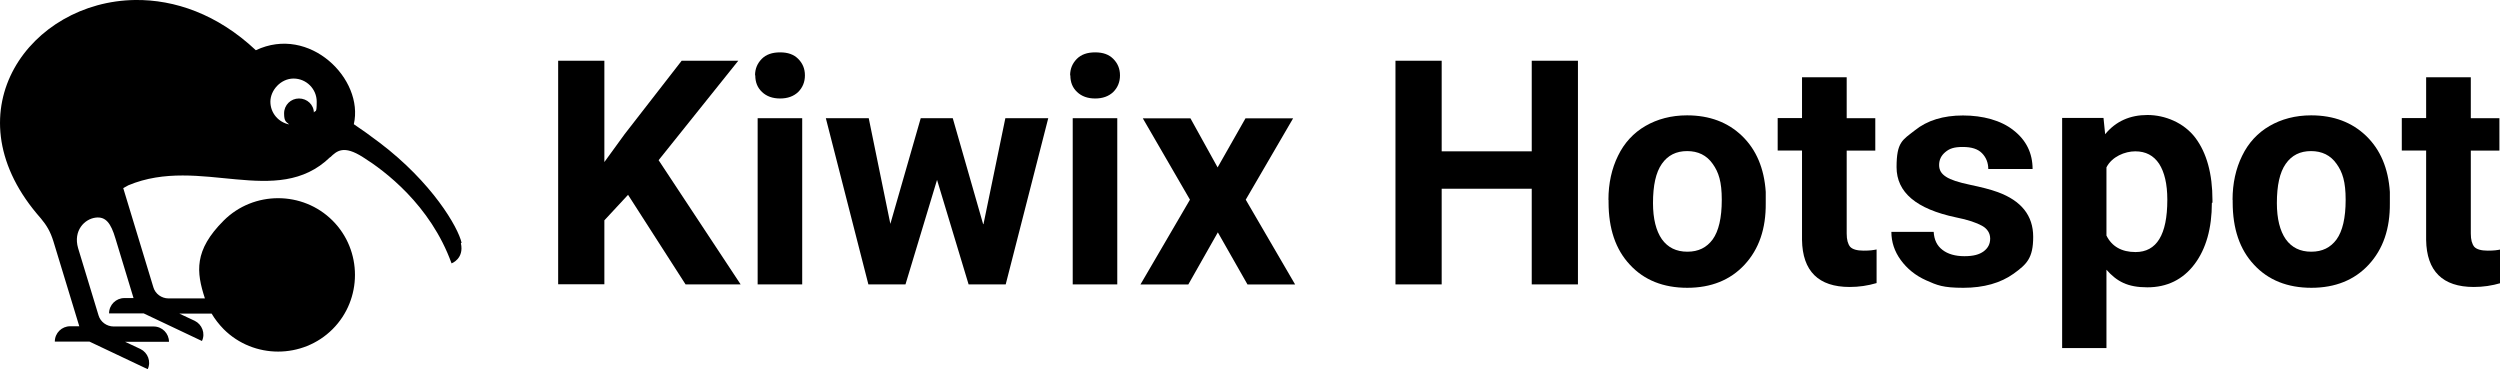 <?xml version="1.0" encoding="UTF-8" standalone="no"?>
<svg
   version="1.1"
   viewBox="0 0 2200 325"
   id="svg14"
   sodipodi:docname="horizontal-logo.svg"
   width="2200"
   height="325"
   inkscape:version="1.3.2 (091e20e, 2023-11-25)"
   xmlns:inkscape="http://www.inkscape.org/namespaces/inkscape"
   xmlns:sodipodi="http://sodipodi.sourceforge.net/DTD/sodipodi-0.dtd"
   xmlns="http://www.w3.org/2000/svg"
   xmlns:svg="http://www.w3.org/2000/svg">
  <sodipodi:namedview
     id="namedview14"
     pagecolor="#ffffff"
     bordercolor="#666666"
     borderopacity="1.0"
     inkscape:showpageshadow="2"
     inkscape:pageopacity="0.0"
     inkscape:pagecheckerboard="0"
     inkscape:deskcolor="#d1d1d1"
     inkscape:zoom="0.32772727"
     inkscape:cx="1100"
     inkscape:cy="201.38696"
     inkscape:window-width="2560"
     inkscape:window-height="1387"
     inkscape:window-x="0"
     inkscape:window-y="25"
     inkscape:window-maximized="0"
     inkscape:current-layer="svg14" />
  <defs
     id="defs1">
    <style
       id="style1">
      path {
        fill: #000000;
      }
      @media (prefers-color-scheme: dark) {
        path {
          fill: #FFFFFF;
        }
      }
      @media (prefers-color-scheme: light) {
        path {
          fill: #000000;
        }
      }
    </style>
  </defs>
  <g
     id="g14"
     transform="matrix(1.04,0,0,1.038,-42.655,-56.474)">
    <path
       d="M 431.6,260.3 C 428.7,247.1 406.6,209 362,175.2 353.7,168.9 346.5,163.8 340.4,159.7 349.2,121.4 302.9,75.4 257.5,97 224.9,66.3 188.7,54 155.3,54.4 66.9,55.6 -1.3,147.7 72.2,235.6 v 0 c 1.2,1.4 2.4,2.8 3.5,4.1 4.7,5.7 7.9,10.8 10.6,19.6 l 21.8,71.7 h -7.7 c -7.1,0 -13,5.7 -13,13 h 29.3 l 49.3,23.4 c 3.1,-6.5 0,-14.1 -6.1,-17.1 l -13,-6.1 H 184 c 0,-7.1 -5.7,-13 -13,-13 h -33.8 c -5.9,0 -11.2,-3.9 -12.8,-9.4 l -17.3,-57 c -4.3,-14.9 5.5,-24.8 14.9,-25.9 8.4,-1 12.8,4.5 16.7,17.7 l 15.3,50.5 h -7.7 c -7.1,0 -13,5.7 -13,13 h 29.3 l 49.3,23.4 c 3.1,-6.5 0,-14.1 -6.1,-17.1 l -13,-6.1 h 27.3 c 2.8,4.7 6.1,9 10.2,13.2 25.3,25.3 66.8,25.3 92.1,0 25.3,-25.3 25.3,-66.8 0,-92.1 -25.3,-25.3 -66.8,-25.3 -92.1,0 -25.3,25.3 -23.2,43.6 -15.9,66 h -30.8 c -5.9,0 -11.2,-3.9 -12.8,-9.4 l -25.5,-84.1 4.3,-2.4 c 60.7,-25.5 125.6,20 170.7,-23.8 h 0.2 c 5.5,-5.3 11.2,-10.6 27.7,0 17.9,11.2 57,40.3 74.9,90 0,0 10.8,-3.9 7.9,-17.1 v 0 l 0.2,-0.2 z m -125,-110.2 c 0,-6.9 -5.7,-12.2 -12.6,-12.2 -6.9,0 -12.6,5.5 -12.6,12.6 0,7.1 1.8,7.1 4.3,9.4 -9,-1.8 -15.9,-9.6 -15.9,-19.3 0,-9.7 8.8,-19.6 19.6,-19.6 10.8,0 19.6,8.8 19.6,19.6 0,10.8 -1,6.7 -2.6,9.4 z"
       id="path1" />
    <g
       id="g13">
      <path
         d="m 572.6,219.4 -20.2,21.8 v 54.2 H 513.3 V 105.9 h 39.1 v 85.9 l 17.1,-23.6 48.3,-62.3 h 47.9 l -67.4,84.3 69.4,105.3 h -46.6 l -48.7,-76 h 0.2 z"
         id="path2" />
      <path
         d="m 679.9,118.3 c 0,-5.7 2,-10.2 5.7,-14 3.7,-3.7 8.8,-5.5 15.5,-5.5 6.7,0 11.6,1.8 15.3,5.5 3.7,3.7 5.7,8.3 5.7,14 0,5.7 -2,10.4 -5.7,14.1 -3.9,3.7 -9,5.5 -15.3,5.5 -6.3,0 -11.4,-1.8 -15.3,-5.5 -3.9,-3.7 -5.7,-8.3 -5.7,-14.1 z m 39.9,177.2 H 682.1 V 154.6 h 37.7 z"
         id="path3" />
      <path
         d="m 873.2,244.4 18.5,-89.8 H 928 l -36,140.9 h -31.4 l -26.7,-88.6 -26.7,88.6 h -31.4 l -36,-140.9 h 36.3 l 18.3,89.6 25.7,-89.6 h 27.1 l 25.7,89.8 h 0.2 z"
         id="path4" />
      <path
         d="m 946.5,118.3 c 0,-5.7 2,-10.2 5.7,-14 3.7,-3.7 8.8,-5.5 15.5,-5.5 6.7,0 11.6,1.8 15.3,5.5 3.7,3.7 5.7,8.3 5.7,14 0,5.7 -2,10.4 -5.7,14.1 -3.9,3.7 -9,5.5 -15.3,5.5 -6.3,0 -11.4,-1.8 -15.3,-5.5 -3.9,-3.7 -5.7,-8.3 -5.7,-14.1 z m 39.9,177.2 H 948.7 V 154.6 h 37.7 z"
         id="path5" />
      <path
         d="m 1071.1,196.7 23.8,-42 h 40.3 l -40.1,69 41.8,71.9 h -40.3 l -25.1,-44.2 -25,44.2 H 1006 l 41.9,-71.9 -39.9,-69 h 40.3 l 23.2,42 z"
         id="path6" />
      <path
         d="m 1376.2,295.5 h -39.1 v -81.1 h -76.2 v 81.1 h -39.1 V 105.9 h 39.1 v 76.8 h 76.2 v -76.8 h 39.1 z"
         id="path7" />
      <path
         d="m 1402,223.8 c 0,-14 2.8,-26.5 8.1,-37.3 5.3,-11 13.2,-19.5 23.2,-25.3 10,-5.8 21.8,-9 35.2,-9 19.1,0 34.6,5.9 46.6,17.5 12,11.6 18.7,27.5 20,47.4 v 9.6 c 0.2,21.6 -5.7,38.9 -17.9,52.1 -12,13 -28.3,19.6 -48.5,19.6 -20.2,0 -36.5,-6.5 -48.5,-19.5 -12.2,-13 -18.1,-30.7 -18.1,-53 v -2 z m 37.7,2.7 c 0,13.4 2.6,23.6 7.5,30.7 5.1,7.1 12.2,10.6 21.6,10.6 9.4,0 16.3,-3.5 21.4,-10.4 5.1,-7.1 7.7,-18.3 7.7,-33.6 0,-15.3 -2.6,-23.4 -7.7,-30.5 -5.1,-7.3 -12.4,-10.8 -21.6,-10.8 -9.2,0 -16.3,3.5 -21.4,10.8 -5.1,7.3 -7.5,18.3 -7.5,33.4 z"
         id="path8" />
      <path
         d="m 1603.6,120 v 34.6 h 24.2 v 27.5 h -24.2 v 70.3 c 0,5.3 1,8.8 2.9,11.2 2,2.2 5.9,3.3 11.4,3.3 5.5,0 7.9,-0.4 11,-1 v 28.5 c -7.5,2.2 -14.9,3.3 -22.8,3.3 -26.3,0 -39.9,-13.4 -40.3,-39.9 V 182 h -20.6 v -27.5 h 20.6 v -34.6 h 37.7 z"
         id="path9" />
      <path
         d="m 1725,256.6 c 0,-4.5 -2.4,-8.3 -6.9,-10.8 -4.5,-2.5 -11.8,-5.1 -22,-7.1 -33.6,-7.1 -50.3,-21.2 -50.3,-42.6 0,-21.4 5.1,-23 15.5,-31.2 10.4,-8.4 24,-12.6 40.7,-12.6 16.7,0 32.2,4.1 42.8,12.6 10.8,8.4 16.1,19.5 16.1,32.8 h -37.5 c 0,-5.3 -1.8,-9.8 -5.3,-13.4 -3.5,-3.6 -8.8,-5.3 -16.3,-5.3 -7.5,0 -11.2,1.4 -14.7,4.3 -3.5,2.9 -5.3,6.5 -5.3,11 0,4.5 2,7.5 5.9,10 3.9,2.6 10.6,4.7 20,6.7 9.4,2 17.3,3.9 23.8,6.3 19.8,7.3 29.9,19.8 29.9,37.9 0,18.1 -5.5,23.2 -16.5,31.2 -11,7.9 -25.3,12 -42.6,12 -17.3,0 -22.2,-2.2 -31.4,-6.3 -9.2,-4.1 -16.3,-10 -21.6,-17.3 -5.3,-7.3 -7.9,-15.3 -7.9,-23.8 h 35.8 c 0.4,6.7 2.8,11.8 7.5,15.3 4.5,3.5 10.8,5.3 18.5,5.3 7.7,0 12.6,-1.4 16.3,-4.1 3.7,-2.8 5.5,-6.3 5.5,-10.8 l 0.2,-0.2 z"
         id="path10" />
      <path
         d="m 1912.6,226.3 c 0,21.6 -4.9,39.1 -14.7,52.1 -9.8,13 -23.2,19.6 -39.9,19.6 -16.7,0 -25.7,-4.9 -34.6,-14.9 v 66.4 h -37.5 V 154.4 h 35 l 1.4,13.8 c 9,-11 21,-16.3 35.8,-16.3 14.8,0 30.8,6.5 40.5,19.3 9.6,12.8 14.5,30.5 14.5,53 v 2 l -0.4,0.2 z m -37.7,-2.7 c 0,-13.2 -2.4,-23.2 -6.9,-30.3 -4.7,-7.1 -11.4,-10.6 -20.2,-10.6 -8.8,0 -19.8,4.5 -24.4,13.6 v 57.8 c 4.5,9.2 12.8,14 24.6,14 17.9,0 26.9,-14.7 26.9,-44.2 v -0.2 z"
         id="path11" />
      <path
         d="m 1930.1,223.8 c 0,-14 2.8,-26.5 8.1,-37.3 5.3,-11 13.2,-19.5 23.2,-25.3 10,-5.8 21.8,-9 35.2,-9 19.1,0 34.6,5.9 46.6,17.5 12,11.6 18.7,27.5 20,47.4 v 9.6 c 0.2,21.6 -5.7,38.9 -17.9,52.1 -12,13 -28.3,19.6 -48.5,19.6 -20.2,0 -36.5,-6.5 -48.5,-19.5 -12.2,-13 -18.1,-30.7 -18.1,-53 v -2 z m 37.5,2.7 c 0,13.4 2.6,23.6 7.5,30.7 5.1,7.1 12.2,10.6 21.6,10.6 9.4,0 16.3,-3.5 21.4,-10.4 5.1,-7.1 7.7,-18.3 7.7,-33.6 0,-15.3 -2.6,-23.4 -7.7,-30.5 -5.1,-7.3 -12.4,-10.8 -21.6,-10.8 -9.2,0 -16.3,3.5 -21.4,10.8 -5.1,7.3 -7.5,18.3 -7.5,33.4 z"
         id="path12" />
      <path
         d="m 2131.7,120 v 34.6 h 24.2 v 27.5 h -24.2 v 70.3 c 0,5.3 1,8.8 2.9,11.2 2,2.2 5.9,3.3 11.4,3.3 5.5,0 7.9,-0.4 11,-1 v 28.5 c -7.5,2.2 -14.9,3.3 -22.8,3.3 -26.3,0 -39.9,-13.4 -40.3,-39.9 V 182 h -20.6 v -27.5 h 20.6 v -34.6 h 37.7 z"
         id="path13" />
    </g>
  </g>
</svg>
